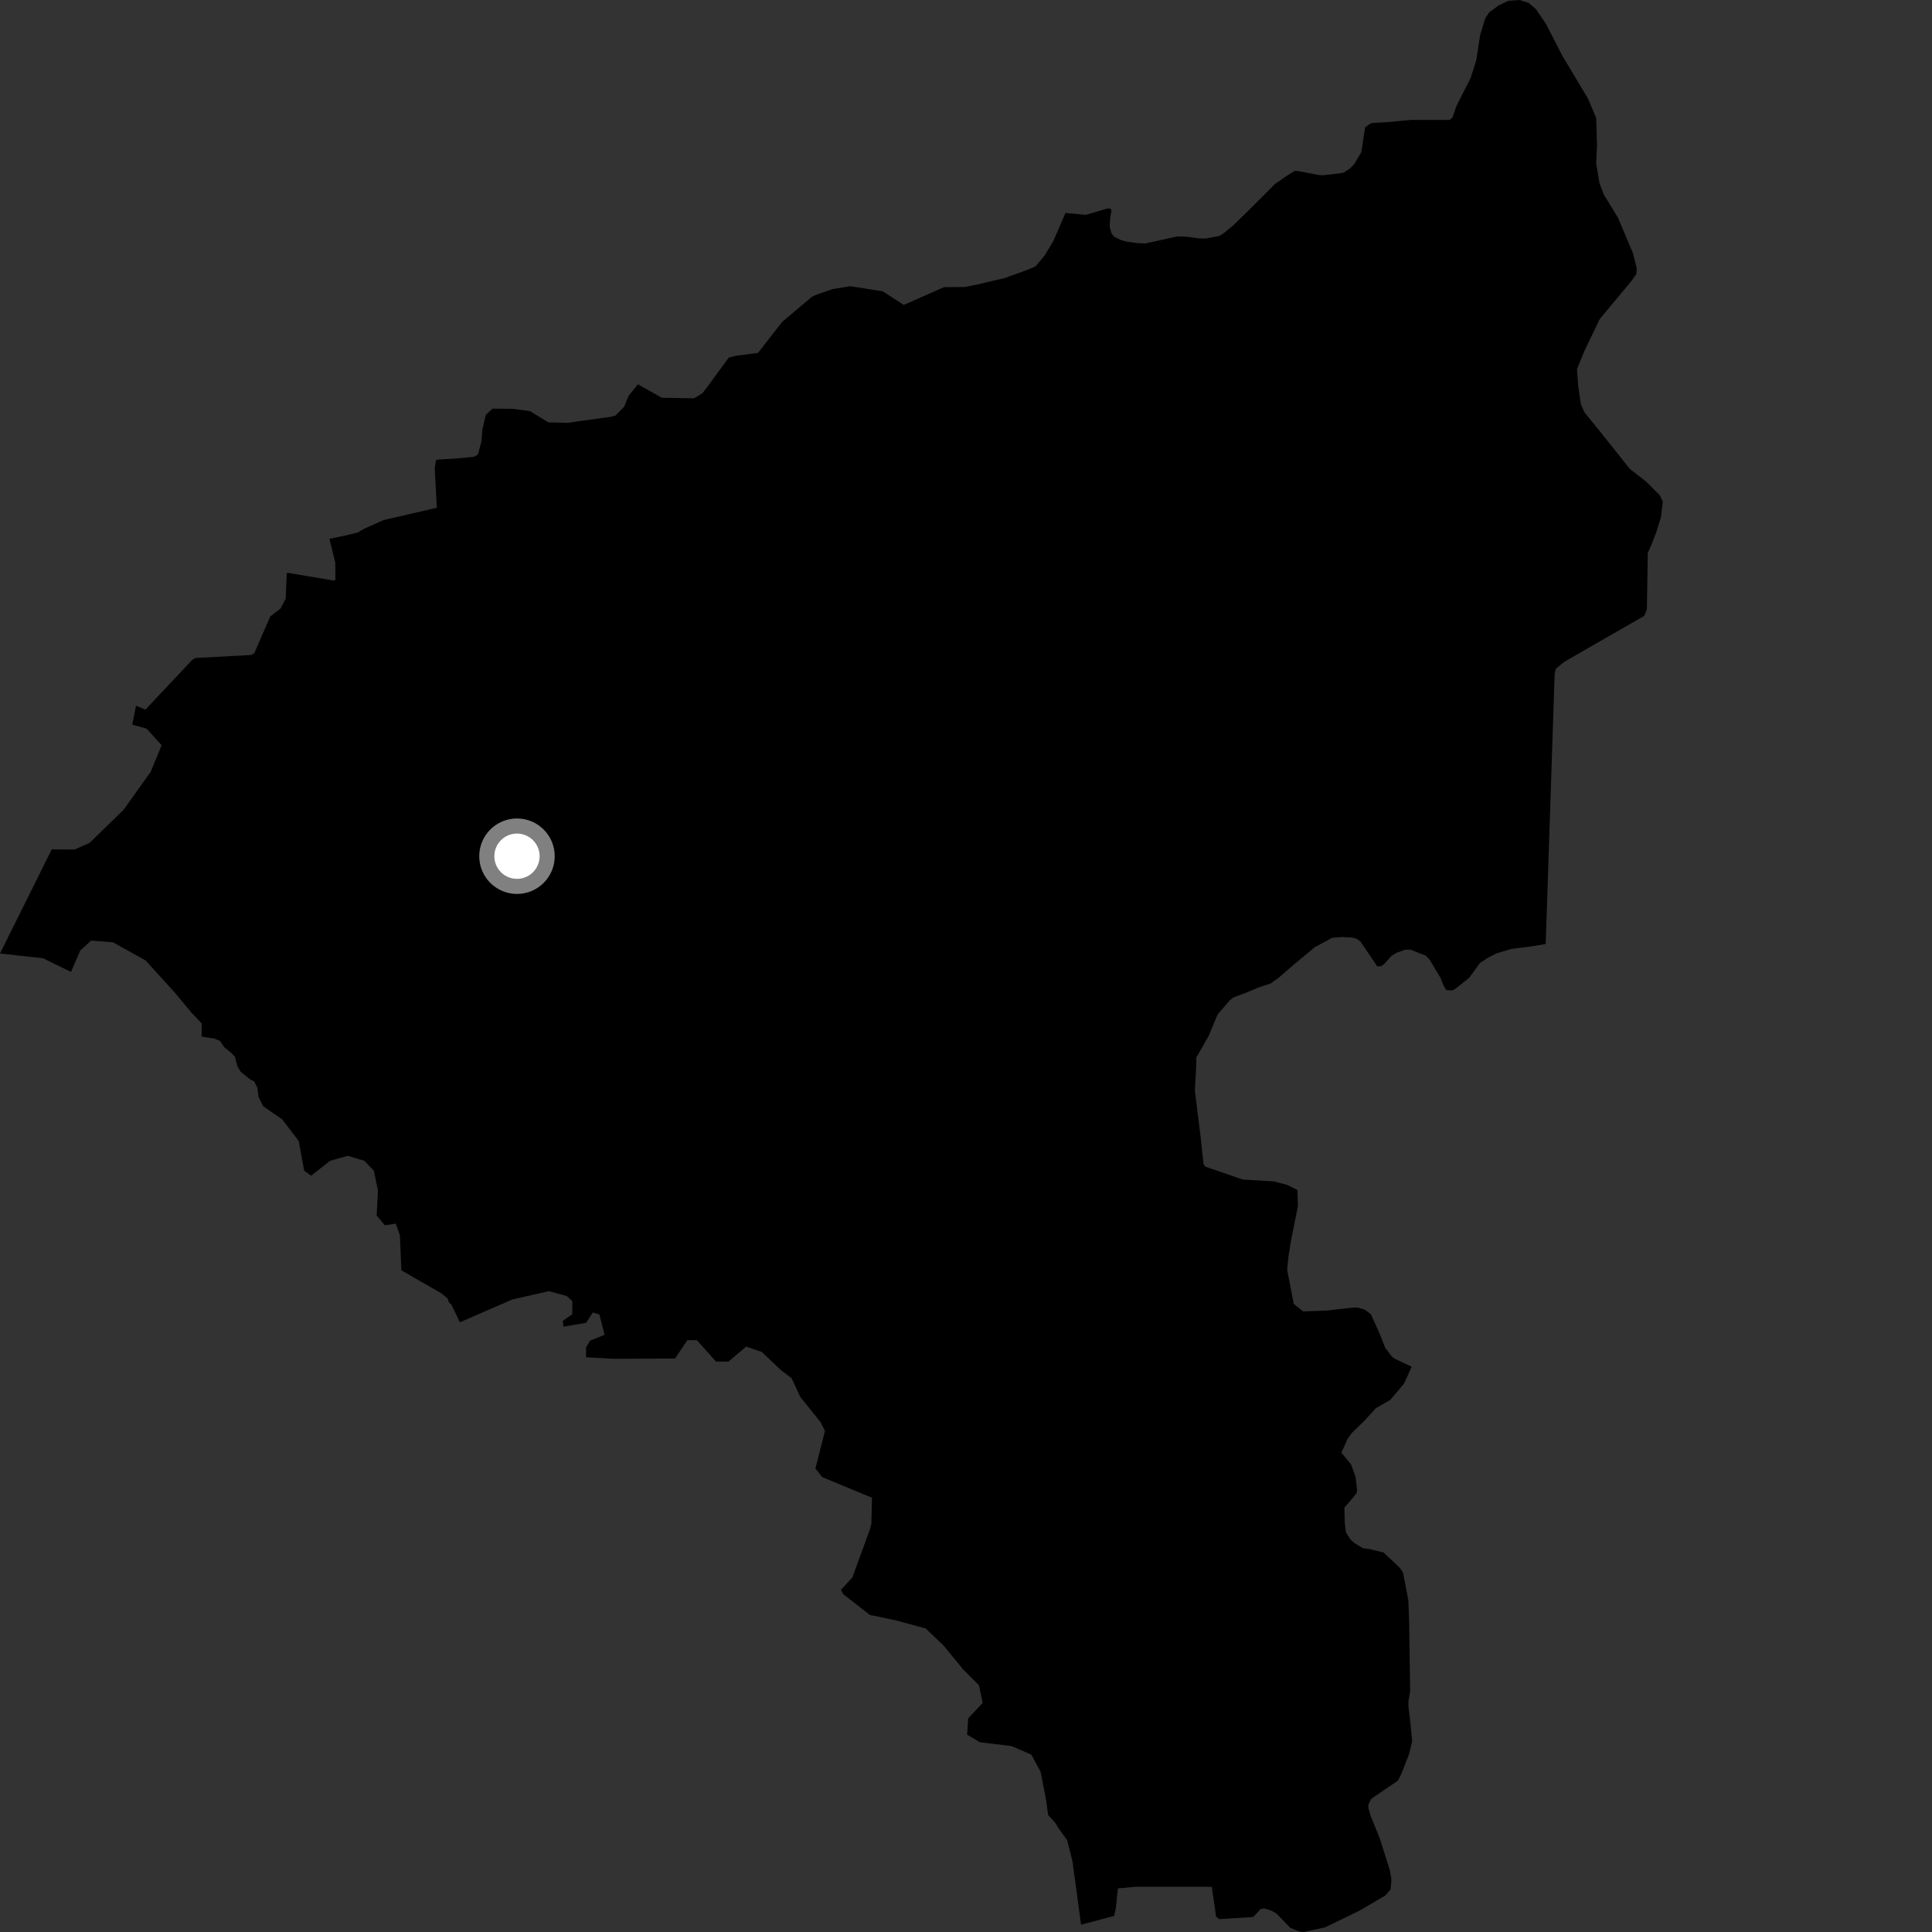 <?xml version="1.0" encoding="utf-8" ?>
<svg baseProfile="full" height="1024" version="1.1" width="1024" xmlns="http://www.w3.org/2000/svg" xmlns:ev="http://www.w3.org/2001/xml-events" xmlns:xlink="http://www.w3.org/1999/xlink"><rect width="100%" height="100%" fill="#333333" stroke="none"/><defs /><polygon fill="black" points="664.258,1016.049 668.227,1011.759 670.197,1011.535 674.093,1012.779 676.701,1014.328 683.803,1021.732 688.119,1023.592 690.879,1024.0 702.265,1021.562 720.681,1012.625 734.271,1004.639 737.008,1001.49 737.498,996.157 736.619,991.147 731.293,974.336 726.495,962.536 725.275,958.254 725.268,956.49 726.644,953.654 728.254,952.397 740.912,943.794 742.786,940.022 746.886,929.569 748.475,922.972 747.577,913.565 746.504,904.479 746.492,901.762 747.413,896.327 746.828,857.863 746.441,848.14 743.628,833.518 741.788,830.812 733.333,822.885 725.893,821.034 722.446,820.619 718.133,818.024 715.808,816.044 713.363,812.081 712.741,806.96 712.547,799.01 717.181,793.776 719.059,791.258 719.309,789.903 718.422,782.593 716.062,776.116 710.966,769.961 714.291,762.529 716.522,759.499 723.206,752.996 729.21,746.392 736.851,741.985 744.144,733.379 748.221,724.389 739.156,720.126 737.705,718.985 734.142,714.287 731.194,706.773 726.575,696.542 723.396,694.149 719.416,693.006 717.613,693.014 702.971,694.624 690.732,695.086 685.717,691.133 682.225,673.072 682.866,666.369 684.217,657.692 687.938,639.285 687.646,630.705 682.205,628.014 675.046,626.16 658.655,625.171 638.894,618.35 637.934,617.207 636.141,600.812 633.296,578.035 633.946,566.431 634.082,560.473 640.523,549.26 645.385,537.632 651.806,530.186 654.052,528.506 659.894,526.386 667.479,523.224 673.322,521.326 677.537,518.369 686.023,511.039 696.816,502.067 706.086,497.033 711.37,496.642 716.737,496.936 719.008,497.53 721.069,499.037 729.979,512.202 731.964,512.109 733.601,510.978 737.509,506.641 740.228,504.972 744.792,503.366 747.404,503.283 755.716,506.519 757.781,508.723 763.499,518.318 765.203,522.569 766.572,524.763 769.769,524.9 771.442,524.066 778.757,518.208 784.407,510.393 788.939,507.436 793.04,505.378 801.06,502.938 812.2,501.555 819.255,500.324 823.991,357.24 824.604,354.507 828.946,350.865 871.514,326.397 872.882,322.914 873.362,293.047 875.317,288.65 877.894,281.979 880.34,274.094 881.315,265.909 879.799,262.572 872.552,255.306 863.816,248.497 847.663,228.208 839.781,218.521 837.899,214.279 836.496,204.735 835.827,195.641 839.748,186.085 847.891,169.097 864.584,149.063 867.28,145.267 867.521,142.242 865.51,134.207 857.582,115.42 850.068,103.15 847.801,97.255 846.007,86.635 846.463,77.386 846.006,62.53 841.744,52.383 827.963,29.358 819.426,12.705 814.052,4.831 810.168,1.509 805.327,0.0 799.364,0.457 794.259,2.901 789.298,6.542 787.2,9.737 784.519,18.528 782.456,31.867 779.503,41.282 772.097,55.844 769.774,62.365 768.281,63.586 747.921,63.555 734.552,64.799 727.698,65.136 726.319,65.51 723.541,67.484 721.546,80.612 717.829,86.912 715.529,89.274 712.358,91.391 710.677,91.789 701.351,92.869 699.227,92.798 687.444,90.566 686.246,90.571 682.397,92.94 675.378,97.812 673.762,99.566 661.563,111.738 653.507,119.567 648.58,123.616 646.276,125.066 639.233,126.384 635.927,126.407 629.49,125.512 624.017,125.307 607.031,129.034 602.537,128.816 597.653,128.16 594.344,127.345 590.547,125.48 589.105,123.657 588.138,120.103 588.447,115.33 589.102,111.842 588.728,110.625 587.037,110.48 575.549,113.877 564.742,112.865 558.242,127.841 553.774,135.288 548.8,141.222 544.04,143.223 532.43,147.384 518.682,150.645 511.25,152.122 500.365,152.18 479.009,161.626 467.913,154.417 450.718,151.706 441.409,153.197 432.217,156.367 430.088,157.508 414.634,170.548 401.729,187.069 390.477,188.493 386.285,189.498 374.592,205.47 372.285,208.443 367.841,211.115 350.773,210.817 338.129,203.678 333.264,209.682 330.786,215.598 326.302,220.16 324.099,220.861 306.607,223.271 301.058,224.136 290.617,223.868 280.93,217.914 271.381,216.65 261.013,216.606 257.462,219.949 255.603,227.918 255.247,233.605 253.388,240.807 251.339,242.098 241.536,243.034 231.664,243.592 231.039,244.043 230.432,248.286 231.541,269.134 203.36,275.635 193.266,280.117 189.577,282.242 184.105,283.605 174.612,285.591 177.709,298.245 177.775,307.336 176.974,307.715 152.272,303.568 151.964,304.098 151.421,317.293 148.707,322.526 143.285,326.699 134.71,346.324 133.025,347.158 103.491,348.754 101.749,349.891 77.094,376.117 72.097,374.02 70.097,384.058 77.705,386.192 85.661,394.974 79.909,409.022 65.505,429.205 47.486,446.745 39.554,450.257 27.42,450.198 0.0,505.371 22.842,507.911 37.629,515.154 42.524,503.803 48.296,498.533 59.858,499.423 77.206,509.082 93.127,526.636 101.09,536.292 106.882,542.432 106.869,549.413 113.624,550.475 116.618,551.716 118.84,555.049 122.271,557.765 124.518,560.083 125.816,565.13 127.51,567.982 132.469,572.065 134.786,573.197 136.433,576.592 137.035,581.382 139.482,586.31 149.613,593.334 158.318,604.738 161.238,620.529 164.865,623.164 174.972,615.249 184.368,612.604 193.054,615.227 198.133,620.487 200.331,631.017 199.629,644.19 203.985,649.442 209.768,648.556 211.953,654.695 212.739,673.301 233.752,685.365 237.309,688.286 237.941,690.261 239.205,691.405 243.761,700.846 271.414,688.78 290.972,684.334 300.403,686.932 303.307,689.557 303.326,696.571 298.265,700.109 298.689,703.161 310.676,701.099 314.203,695.649 317.677,696.696 320.454,707.452 312.786,710.578 310.624,714.096 310.639,719.371 325.142,720.19 357.785,720.044 364.284,710.356 369.363,710.331 379.553,721.701 386.088,721.662 395.497,713.715 403.826,716.606 413.889,726.173 419.609,730.538 424.116,740.339 434.981,753.866 437.25,758.449 432.2,778.34 435.843,782.916 462.162,793.846 461.837,807.667 461.007,810.784 451.753,836.136 445.713,842.64 446.949,844.942 460.991,855.932 474.661,858.787 490.591,863.087 500.148,872.229 510.568,884.921 518.888,893.233 520.819,902.628 513.168,910.718 512.59,919.404 519.435,923.437 536.043,925.439 546.612,929.972 551.561,939.152 554.309,953.246 555.543,962.016 559.181,965.96 561.093,969.08 565.626,975.337 568.434,986.605 572.998,1020.127 590.539,1015.467 591.348,1011.785 592.511,1000.9 601.843,1000.024 642.284,1000.05 644.575,1015.925 646.313,1017.169 664.258,1016.049" /><circle cx="274.011" cy="453.811" fill="rgb(100%,100%,100%)" r="16" stroke="grey" stroke-width="8" /></svg>